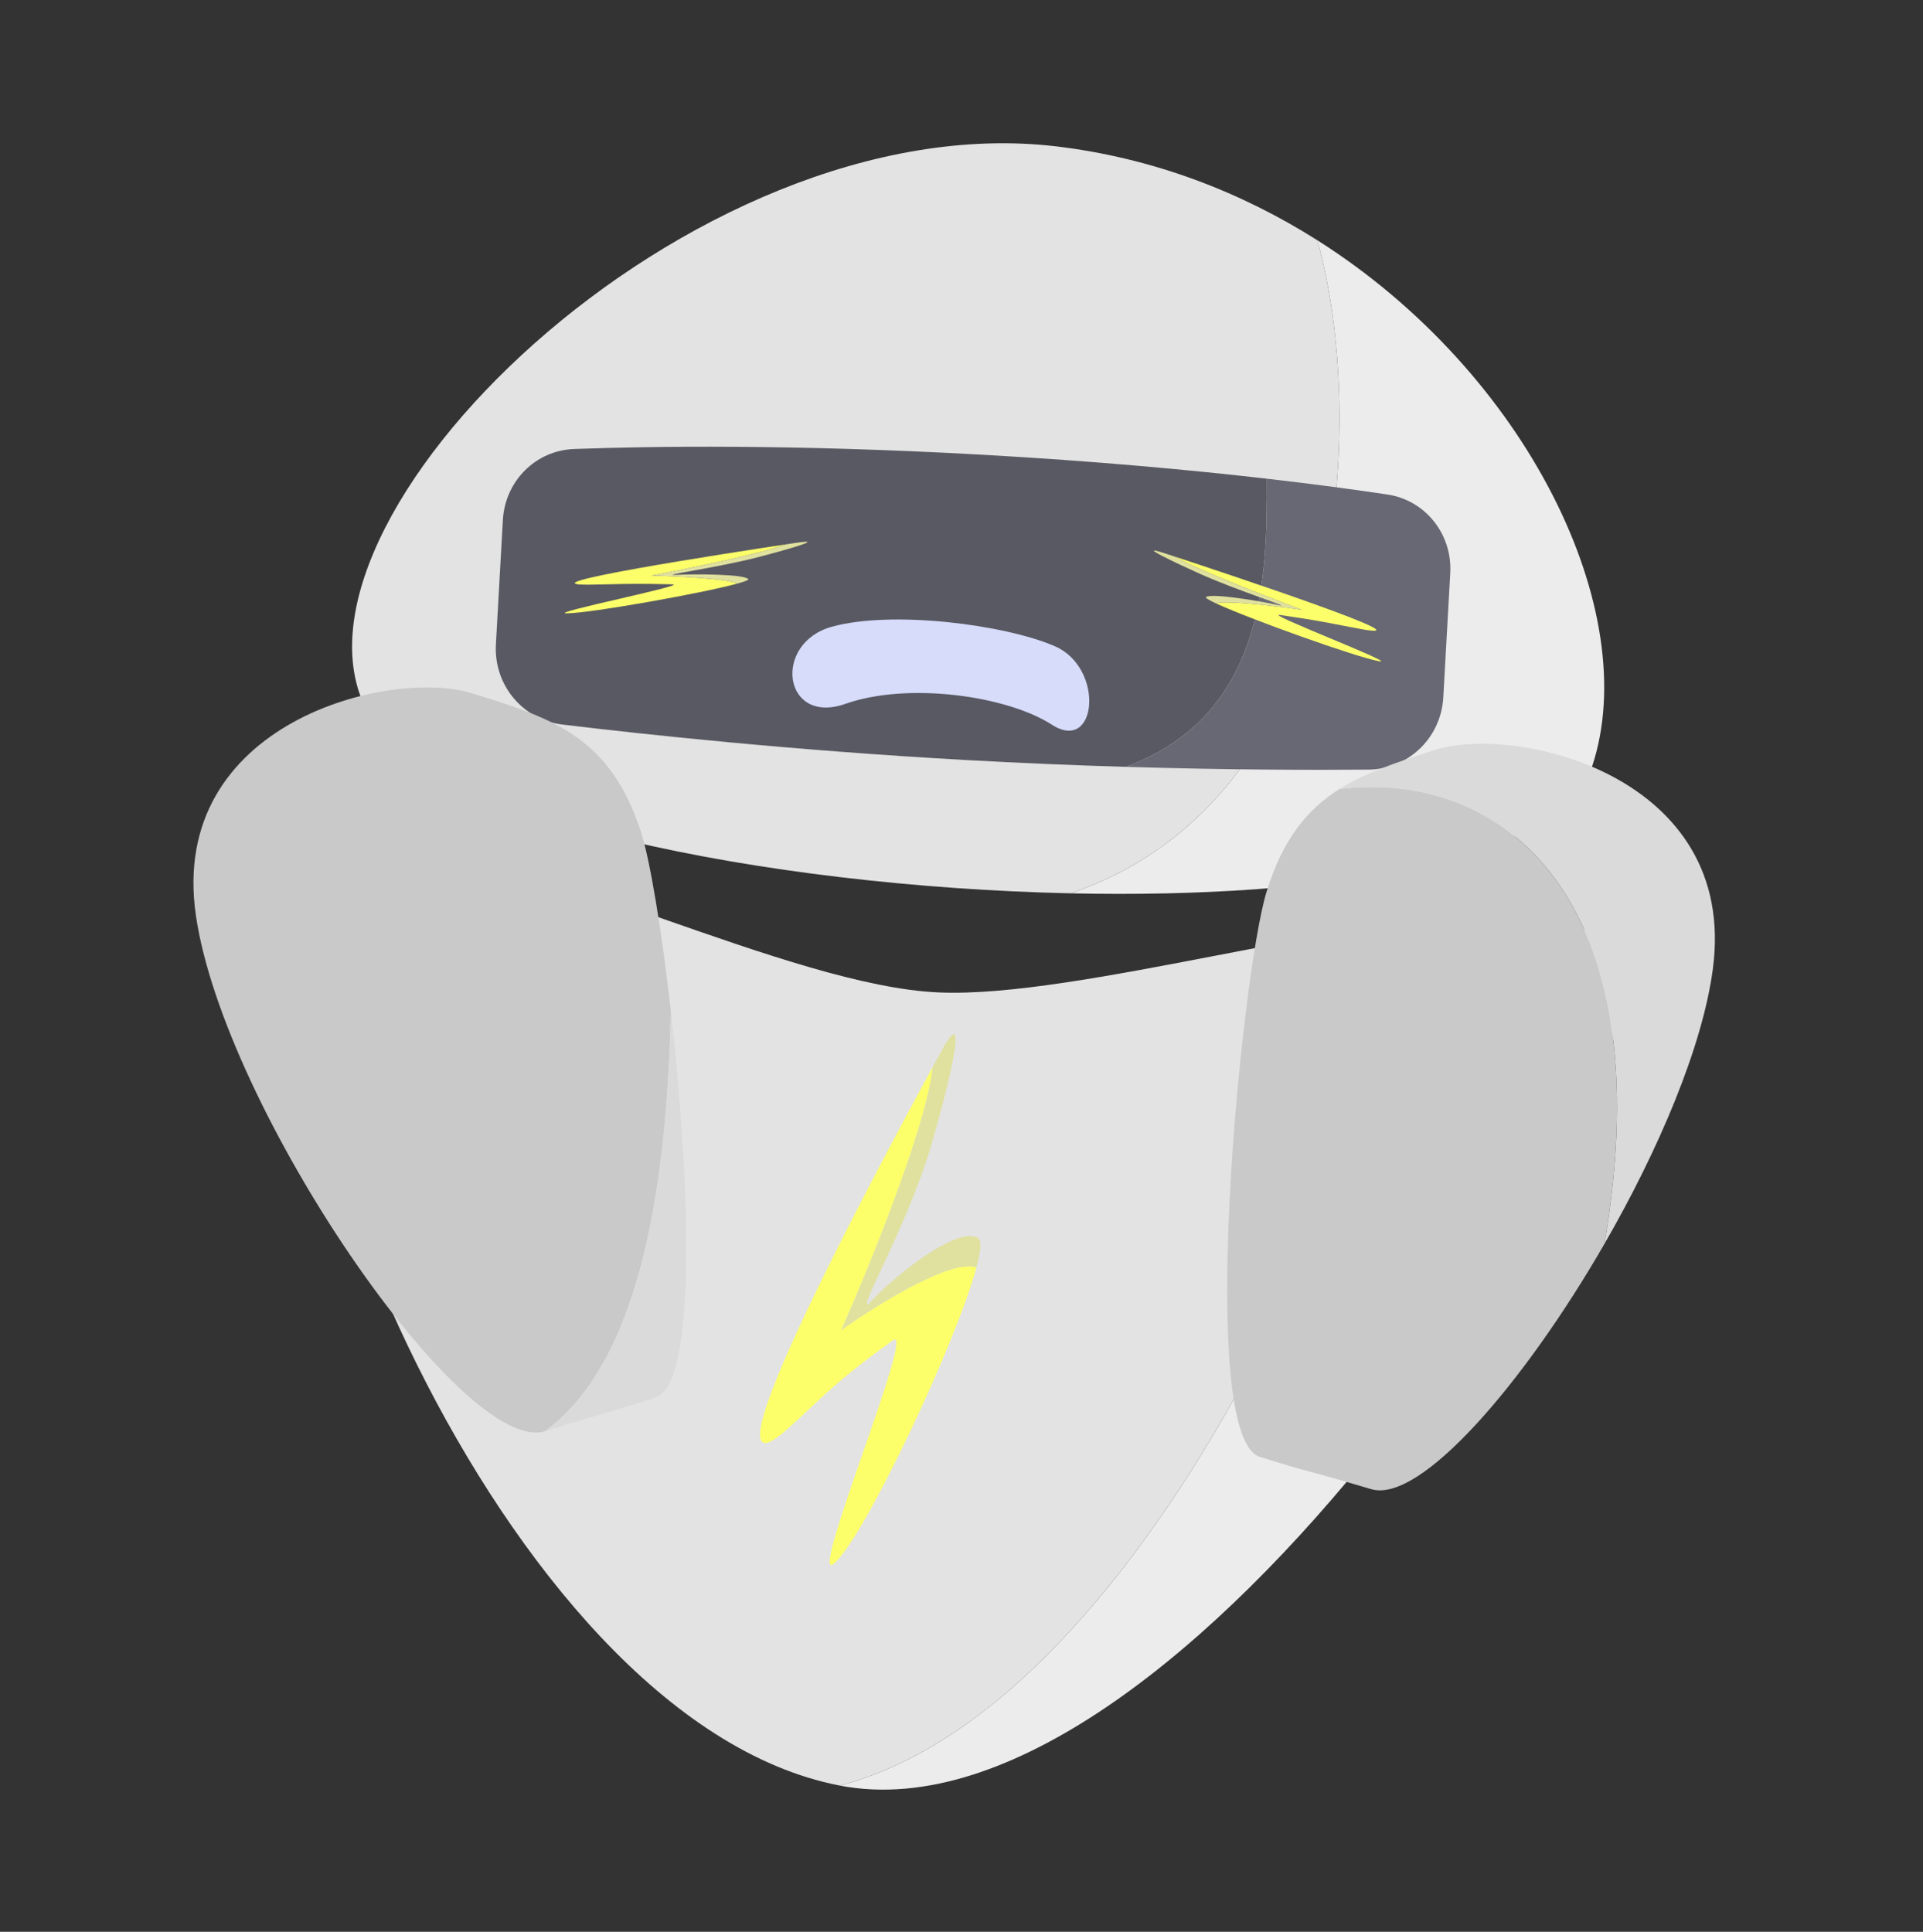 <svg width="1066" height="1071" viewBox="0 0 1066 1071" fill="none" xmlns="http://www.w3.org/2000/svg">
<rect x="0" y="0" width="1066" height="1071" fill="#333333" stroke="none"/>
<g id="Frame 8">
<rect width="1066" height="1071" fill="none"/>
<g id="Group 2">
<g id="Vector 7">
<path fill-rule="evenodd" clip-rule="evenodd" d="M173.955 489.486C128.358 571.556 275.032 953.027 465.489 989.93C640.622 944.448 777.36 609.002 776.239 512.068C744.407 516.259 709.285 523.011 674.552 529.688C616.255 540.896 559.055 551.892 520.349 550.215C479.177 548.431 422.852 528.739 367.328 509.327C280.778 479.067 196.177 449.489 173.955 489.486Z" fill="#E3E3E3">
                                    <animate attributeName="d" values="M173.955 489.486C128.358 571.556 275.032 953.027 465.489 989.93C640.622 944.448 777.36 609.002 776.239 512.068C744.407 516.259 709.285 523.011 674.552 529.688C616.255 540.896 559.055 551.892 520.349 550.215C479.177 548.431 422.852 528.739 367.328 509.327C280.778 479.067 196.177 449.489 173.955 489.486Z;M163.151 559.645C126.268 645.982 311.528 1010.28 504.776 1027.33C674.28 964.016 775.669 616.249 764.55 519.948C733.32 527.403 699.083 537.743 665.225 547.969C608.396 565.133 552.636 581.974 513.963 584.3C472.827 586.775 414.77 573.001 357.54 559.423C268.329 538.257 181.127 517.568 163.151 559.645Z;M173.955 489.486C128.358 571.556 275.032 953.027 465.489 989.93C640.622 944.448 777.36 609.002 776.239 512.068C744.407 516.259 709.285 523.011 674.552 529.688C616.255 540.896 559.055 551.892 520.349 550.215C479.177 548.431 422.852 528.739 367.328 509.327C280.778 479.067 196.177 449.489 173.955 489.486Z;M163.151 559.645C126.268 645.982 311.528 1010.28 504.776 1027.33C674.28 964.016 775.669 616.249 764.55 519.948C733.32 527.403 699.083 537.743 665.225 547.969C608.396 565.133 552.636 581.974 513.963 584.3C472.827 586.775 414.77 573.001 357.54 559.423C268.329 538.257 181.127 517.568 163.151 559.645Z;M173.955 489.486C128.358 571.555 275.032 953.027 465.489 989.93C640.622 944.448 777.36 609.002 776.239 512.068C744.407 516.259 709.285 523.011 674.552 529.688C616.255 540.895 559.055 551.892 520.349 550.215C479.177 548.431 422.852 528.738 367.328 509.326C280.778 479.067 196.177 449.489 173.955 489.486Z;M163.151 559.645C126.268 645.982 311.528 1010.28 504.776 1027.33C674.28 964.016 775.669 616.249 764.55 519.948C733.32 527.403 699.083 537.743 665.225 547.969C608.396 565.133 552.636 581.974 513.963 584.3C472.827 586.775 414.77 573.001 357.54 559.423C268.329 538.257 181.127 517.568 163.151 559.645Z;M173.955 489.486C128.358 571.556 275.032 953.027 465.489 989.93C640.622 944.448 777.36 609.002 776.239 512.068C744.407 516.259 709.285 523.011 674.552 529.688C616.255 540.896 559.055 551.892 520.349 550.215C479.177 548.431 422.852 528.739 367.328 509.327C280.778 479.067 196.177 449.489 173.955 489.486Z;M163.151 559.645C126.268 645.982 311.528 1010.28 504.776 1027.33C674.28 964.016 775.669 616.249 764.55 519.948C733.32 527.403 699.083 537.743 665.225 547.969C608.396 565.133 552.636 581.974 513.963 584.3C472.827 586.775 414.77 573.001 357.54 559.423C268.329 538.257 181.127 517.568 163.151 559.645Z;M173.955 489.486C128.358 571.556 275.032 953.027 465.489 989.93C640.622 944.448 777.36 609.002 776.239 512.068C744.407 516.259 709.285 523.011 674.552 529.688C616.255 540.896 559.055 551.892 520.349 550.215C479.177 548.431 422.852 528.739 367.328 509.327C280.778 479.067 196.177 449.489 173.955 489.486Z" begin="0s" dur="10s" repeatCount="indefinite" fill="freeze" calcMode="linear" keyTimes="0;0.125;0.25;0.375;0.5;0.625;0.75;0.875;1"/></path>
<path d="M465.489 989.93C655.945 1026.83 925.217 601.625 896.641 533.54C884.818 505.372 836.404 504.146 776.239 512.068C777.36 609.002 640.622 944.448 465.489 989.93Z" fill="#ECECEC">
                                    <animate attributeName="d" values="M465.489 989.93C655.945 1026.83 925.217 601.625 896.641 533.54C884.818 505.372 836.404 504.146 776.239 512.068C777.36 609.002 640.622 944.448 465.489 989.93Z;M504.776 1027.33C698.024 1044.38 921.975 593.652 886.525 528.88C871.858 502.082 823.576 505.86 764.55 519.948C775.669 616.249 674.28 964.016 504.776 1027.33Z;M465.489 989.93C655.945 1026.83 925.217 601.625 896.641 533.54C884.818 505.372 836.404 504.146 776.239 512.068C777.36 609.002 640.622 944.448 465.489 989.93Z;M504.776 1027.33C698.024 1044.38 921.975 593.652 886.525 528.88C871.858 502.082 823.576 505.86 764.55 519.948C775.669 616.249 674.28 964.016 504.776 1027.33Z;M465.489 989.93C655.945 1026.83 925.217 601.625 896.641 533.539C884.818 505.372 836.404 504.146 776.239 512.068C777.36 609.002 640.622 944.448 465.489 989.93Z;M504.776 1027.33C698.024 1044.38 921.975 593.652 886.525 528.88C871.858 502.082 823.576 505.86 764.55 519.948C775.669 616.249 674.28 964.016 504.776 1027.33Z;M465.489 989.93C655.945 1026.83 925.217 601.625 896.641 533.54C884.818 505.372 836.404 504.146 776.239 512.068C777.36 609.002 640.622 944.448 465.489 989.93Z;M504.776 1027.33C698.024 1044.38 921.975 593.652 886.525 528.88C871.858 502.082 823.576 505.86 764.55 519.948C775.669 616.249 674.28 964.016 504.776 1027.33Z;M465.489 989.93C655.945 1026.83 925.217 601.625 896.641 533.54C884.818 505.372 836.404 504.146 776.239 512.068C777.36 609.002 640.622 944.448 465.489 989.93Z" begin="0s" dur="10s" repeatCount="indefinite" fill="freeze" calcMode="linear" keyTimes="0;0.125;0.25;0.375;0.5;0.625;0.75;0.875;1"/></path>
</g>
<g id="Vector 1">
<path fill-rule="evenodd" clip-rule="evenodd" d="M585.583 81.159C382.761 56.986 144.31 291.127 204.708 396.477C237.587 453.826 424.127 491.541 593.512 495.268C750.5 441.67 757.435 229.44 730.22 133.179C688.187 106.559 639.345 87.566 585.583 81.159Z" fill="#E3E3E3">
                                    <animate attributeName="d" values="M585.583 81.159C382.761 56.986 144.31 291.127 204.708 396.477C237.587 453.826 424.127 491.541 593.512 495.268C750.5 441.67 757.435 229.44 730.22 133.179C688.187 106.559 639.345 87.566 585.583 81.159Z;M523.472 67.716C319.238 64.605 106.224 322.105 177.172 420.658C215.794 474.308 405.231 492.57 574.096 478.796C724.714 409.282 709.709 197.47 672.705 104.531C628.149 82.392 577.608 68.541 523.472 67.716Z;M585.583 81.159C382.761 56.986 144.31 291.127 204.708 396.477C237.587 453.826 424.127 491.541 593.512 495.268C750.5 441.67 757.435 229.44 730.22 133.179C688.187 106.559 639.345 87.566 585.583 81.159Z;M523.472 67.716C319.238 64.605 106.224 322.105 177.173 420.658C215.795 474.308 405.231 492.57 574.096 478.796C724.714 409.282 709.71 197.47 672.705 104.531C628.149 82.392 577.609 68.541 523.472 67.716Z;M585.583 81.159C382.761 56.986 144.31 291.127 204.708 396.477C237.587 453.826 424.127 491.541 593.512 495.268C750.5 441.669 757.435 229.44 730.22 133.179C688.187 106.559 639.345 87.566 585.583 81.159Z;M523.472 67.716C319.238 64.605 106.224 322.105 177.173 420.658C215.795 474.308 405.231 492.57 574.096 478.796C724.714 409.282 709.71 197.47 672.705 104.531C628.149 82.392 577.609 68.541 523.472 67.716Z;M585.583 81.159C382.761 56.986 144.31 291.127 204.708 396.477C237.587 453.826 424.127 491.541 593.512 495.268C750.5 441.67 757.435 229.44 730.22 133.179C688.187 106.559 639.345 87.566 585.583 81.159Z;M523.472 67.716C319.238 64.605 106.224 322.105 177.172 420.658C215.794 474.308 405.231 492.57 574.096 478.796C724.714 409.282 709.709 197.47 672.705 104.531C628.149 82.392 577.608 68.541 523.472 67.716Z;M585.583 81.159C382.761 56.986 144.31 291.127 204.708 396.477C237.587 453.826 424.127 491.541 593.512 495.268C750.5 441.67 757.435 229.44 730.22 133.179C688.187 106.559 639.345 87.566 585.583 81.159Z" begin="0s" dur="10s" repeatCount="indefinite" fill="freeze" calcMode="linear" keyTimes="0;0.125;0.25;0.375;0.5;0.625;0.75;0.875;1"/></path>
<path d="M882.616 424.776C910.967 339.416 846.761 206.984 730.22 133.179C757.435 229.44 750.5 441.67 593.512 495.268C735.285 498.387 865.04 477.696 882.616 424.776Z" fill="#ECECEC">
                                    <animate attributeName="d" values="M882.616 424.776C910.967 339.416 846.761 206.984 730.22 133.179C757.435 229.44 750.5 441.67 593.512 495.268C735.285 498.387 865.04 477.696 882.616 424.776Z;M854.381 378.844C873.771 291.014 796.24 165.915 672.705 104.531C709.709 197.47 724.714 409.282 574.096 478.796C715.434 467.267 842.36 433.295 854.381 378.844Z;M882.616 424.776C910.967 339.416 846.761 206.984 730.22 133.179C757.435 229.44 750.5 441.67 593.512 495.268C735.285 498.387 865.04 477.696 882.616 424.776Z;M854.382 378.844C873.771 291.014 796.241 165.915 672.705 104.531C709.71 197.47 724.714 409.282 574.096 478.796C715.434 467.267 842.361 433.295 854.382 378.844Z;M882.616 424.776C910.967 339.416 846.761 206.984 730.22 133.179C757.435 229.44 750.5 441.669 593.512 495.268C735.285 498.387 865.04 477.696 882.616 424.776Z;M854.382 378.844C873.771 291.014 796.241 165.915 672.705 104.531C709.71 197.47 724.714 409.282 574.096 478.796C715.434 467.267 842.361 433.295 854.382 378.844Z;M882.616 424.776C910.967 339.416 846.761 206.984 730.22 133.179C757.435 229.44 750.5 441.67 593.512 495.268C735.285 498.387 865.04 477.696 882.616 424.776Z;M854.381 378.844C873.771 291.014 796.24 165.915 672.705 104.531C709.709 197.47 724.714 409.282 574.096 478.796C715.434 467.267 842.36 433.295 854.381 378.844Z;M882.616 424.776C910.967 339.416 846.761 206.984 730.22 133.179C757.435 229.44 750.5 441.67 593.512 495.268C735.285 498.387 865.04 477.696 882.616 424.776Z" begin="0s" dur="10s" repeatCount="indefinite" fill="freeze" calcMode="linear" keyTimes="0;0.125;0.25;0.375;0.5;0.625;0.75;0.875;1"/></path>
</g>
<g id="Rectangle 1">
<path fill-rule="evenodd" clip-rule="evenodd" d="M544.195 252.093C439.445 246.232 361.192 247.353 318.246 248.935C296.769 249.726 279.957 266.871 278.756 288.33L274.898 357.29C273.652 379.56 289.6 399.018 311.744 401.692C357.404 407.207 439.04 415.974 534.726 421.328C566.281 423.093 596.359 424.32 624.152 425.156C700.86 396.724 702.59 321.049 702.199 265.385C660.533 260.596 607.281 255.622 544.195 252.093Z" fill="#595963">
                                    <animate attributeName="d" values="M544.195 252.093C439.445 246.232 361.192 247.353 318.246 248.935C296.769 249.726 279.957 266.871 278.756 288.33L274.898 357.29C273.652 379.56 289.6 399.018 311.744 401.692C357.404 407.207 439.04 415.974 534.726 421.328C566.281 423.093 596.359 424.32 624.152 425.156C700.86 396.724 702.59 321.049 702.199 265.385C660.533 260.596 607.281 255.622 544.195 252.093Z;M499.946 242.009C395.15 246.99 317.431 256.181 274.877 262.187C253.596 265.19 238.644 283.979 239.664 305.447L242.943 374.437C244.002 396.716 261.874 414.424 284.175 414.799C330.161 415.572 412.266 415.868 507.993 411.317C539.562 409.817 569.606 407.932 597.337 405.896C670.701 369.699 664.612 294.249 658.478 238.923C616.54 238.461 563.059 239.009 499.946 242.009Z;M544.195 252.093C439.445 246.232 361.192 247.353 318.246 248.935C296.769 249.726 279.957 266.871 278.756 288.33L274.898 357.29C273.652 379.56 289.6 399.018 311.744 401.692C357.404 407.207 439.04 415.974 534.726 421.328C566.281 423.093 596.359 424.32 624.152 425.156C700.86 396.724 702.59 321.049 702.199 265.385C660.533 260.596 607.281 255.622 544.195 252.093Z;M499.946 242.009C395.15 246.99 317.431 256.181 274.877 262.187C253.596 265.19 238.644 283.979 239.664 305.447L242.943 374.437C244.002 396.716 261.874 414.424 284.175 414.799C330.161 415.572 412.266 415.868 507.993 411.317C539.562 409.817 569.606 407.932 597.337 405.896C670.701 369.699 664.612 294.249 658.478 238.923C616.54 238.461 563.059 239.009 499.946 242.009Z;M544.195 252.092C439.445 246.232 361.192 247.353 318.246 248.935C296.769 249.726 279.957 266.871 278.756 288.33L274.898 357.29C273.652 379.56 289.6 399.017 311.744 401.692C357.404 407.207 439.04 415.974 534.726 421.328C566.281 423.093 596.359 424.319 624.152 425.156C700.86 396.723 702.59 321.048 702.199 265.385C660.533 260.596 607.281 255.622 544.195 252.092Z;M499.946 242.009C395.15 246.99 317.431 256.181 274.877 262.187C253.596 265.19 238.644 283.979 239.664 305.447L242.943 374.437C244.002 396.716 261.874 414.424 284.175 414.799C330.161 415.572 412.266 415.868 507.993 411.317C539.562 409.817 569.606 407.932 597.337 405.896C670.701 369.699 664.612 294.249 658.478 238.923C616.54 238.461 563.059 239.009 499.946 242.009Z;M544.195 252.093C439.445 246.232 361.192 247.353 318.246 248.935C296.769 249.726 279.957 266.871 278.756 288.33L274.898 357.29C273.652 379.56 289.6 399.018 311.744 401.692C357.404 407.207 439.04 415.974 534.726 421.328C566.281 423.093 596.359 424.32 624.152 425.156C700.86 396.724 702.59 321.049 702.199 265.385C660.533 260.596 607.281 255.622 544.195 252.093Z;M499.946 242.009C395.15 246.99 317.431 256.181 274.877 262.187C253.596 265.19 238.644 283.979 239.664 305.447L242.943 374.437C244.002 396.716 261.874 414.424 284.175 414.799C330.161 415.572 412.266 415.868 507.993 411.317C539.562 409.817 569.606 407.932 597.337 405.896C670.701 369.699 664.612 294.249 658.478 238.923C616.54 238.461 563.059 239.009 499.946 242.009Z;M544.195 252.093C439.445 246.232 361.192 247.353 318.246 248.935C296.769 249.726 279.957 266.871 278.756 288.33L274.898 357.29C273.652 379.56 289.6 399.018 311.744 401.692C357.404 407.207 439.04 415.974 534.726 421.328C566.281 423.093 596.359 424.32 624.152 425.156C700.86 396.724 702.59 321.049 702.199 265.385C660.533 260.596 607.281 255.622 544.195 252.093Z" begin="0s" dur="10s" repeatCount="indefinite" fill="freeze" calcMode="linear" keyTimes="0;0.125;0.25;0.375;0.5;0.625;0.75;0.875;1"/></path>
<path d="M758.492 426.688C780.796 426.501 798.83 408.943 800.076 386.674L803.935 317.713C805.135 296.255 790.294 277.333 769.038 274.152C752.139 271.623 729.691 268.544 702.199 265.385C702.59 321.049 700.86 396.724 624.152 425.156C680.628 426.856 727.668 426.948 758.492 426.688Z" fill="#676873">
                                    <animate attributeName="d" values="M758.492 426.688C780.796 426.501 798.83 408.943 800.076 386.674L803.935 317.713C805.135 296.255 790.294 277.333 769.038 274.152C752.139 271.623 729.691 268.544 702.199 265.385C702.59 321.049 700.86 396.724 624.152 425.156C680.628 426.856 727.668 426.948 758.492 426.688Z;M731.118 393.556C753.283 391.067 769.409 371.742 768.35 349.463L765.071 280.473C764.05 259.005 747.335 241.716 725.865 240.746C708.795 239.974 686.149 239.229 658.478 238.923C664.612 294.249 670.701 369.699 597.337 405.896C653.686 401.759 700.485 396.995 731.118 393.556Z;M758.492 426.688C780.796 426.501 798.83 408.943 800.076 386.674L803.935 317.713C805.135 296.255 790.294 277.333 769.038 274.152C752.139 271.623 729.691 268.544 702.199 265.385C702.59 321.049 700.86 396.724 624.152 425.156C680.628 426.856 727.668 426.948 758.492 426.688Z;M731.118 393.556C753.283 391.067 769.409 371.742 768.35 349.463L765.071 280.473C764.05 259.005 747.335 241.716 725.865 240.746C708.795 239.974 686.149 239.229 658.478 238.923C664.612 294.249 670.701 369.699 597.337 405.896C653.686 401.759 700.485 396.995 731.118 393.556Z;M758.492 426.688C780.796 426.501 798.83 408.943 800.076 386.674L803.935 317.713C805.135 296.255 790.294 277.333 769.038 274.152C752.139 271.623 729.691 268.544 702.199 265.385C702.59 321.048 700.86 396.723 624.152 425.156C680.628 426.856 727.668 426.948 758.492 426.688Z;M731.118 393.556C753.283 391.067 769.409 371.742 768.35 349.463L765.071 280.473C764.05 259.005 747.335 241.716 725.865 240.746C708.795 239.974 686.149 239.229 658.478 238.923C664.612 294.249 670.701 369.699 597.337 405.896C653.686 401.759 700.485 396.995 731.118 393.556Z;M758.492 426.688C780.796 426.501 798.83 408.943 800.076 386.674L803.935 317.713C805.135 296.255 790.294 277.333 769.038 274.152C752.139 271.623 729.691 268.544 702.199 265.385C702.59 321.049 700.86 396.724 624.152 425.156C680.628 426.856 727.668 426.948 758.492 426.688Z;M731.118 393.556C753.283 391.067 769.409 371.742 768.35 349.463L765.071 280.473C764.05 259.005 747.335 241.716 725.865 240.746C708.795 239.974 686.149 239.229 658.478 238.923C664.612 294.249 670.701 369.699 597.337 405.896C653.686 401.759 700.485 396.995 731.118 393.556Z;M758.492 426.688C780.796 426.501 798.83 408.943 800.076 386.674L803.935 317.713C805.135 296.255 790.294 277.333 769.038 274.152C752.139 271.623 729.691 268.544 702.199 265.385C702.59 321.049 700.86 396.724 624.152 425.156C680.628 426.856 727.668 426.948 758.492 426.688Z" begin="0s" dur="10s" repeatCount="indefinite" fill="freeze" calcMode="linear" keyTimes="0;0.125;0.25;0.375;0.5;0.625;0.75;0.875;1"/></path>
</g>
<g id="Vector 2">
<path fill-rule="evenodd" clip-rule="evenodd" d="M337.877 323.928C346.575 323.715 354.934 323.511 372.662 323.955C377.489 324.075 360.359 328.046 343.248 332.012C325.801 336.055 308.373 340.095 314.253 340.046C327.38 339.937 388.887 328.974 408.694 323.572C403.837 320.836 374.913 319.451 361.057 319.1C380.641 315.392 422.973 306.741 435.632 301.809C403.897 306.607 286.693 324.611 326.977 324.142C331.045 324.094 334.487 324.01 337.877 323.928Z" fill="#FCFF6A">
                                    <animate attributeName="d" values="M337.877 323.928C346.575 323.715 354.934 323.511 372.662 323.955C377.489 324.075 360.359 328.046 343.248 332.012C325.801 336.055 308.373 340.095 314.253 340.046C327.38 339.937 388.887 328.974 408.694 323.572C403.837 320.836 374.913 319.451 361.057 319.1C380.641 315.392 422.973 306.741 435.632 301.809C403.897 306.607 286.693 324.611 326.977 324.142C331.045 324.094 334.487 324.01 337.877 323.928Z;M302.143 334.753C310.773 333.644 319.066 332.578 336.744 331.19C341.558 330.812 324.93 336.529 308.319 342.24C291.383 348.062 274.465 353.879 280.308 353.223C293.355 351.76 353.402 334.508 372.545 327.09C367.432 324.87 338.519 326.478 324.701 327.559C343.798 321.849 385.011 308.876 397.093 302.664C366.023 310.711 251.303 340.715 291.323 336.091C295.365 335.624 298.78 335.185 302.143 334.753Z;M337.877 323.928C346.575 323.715 354.934 323.511 372.662 323.955C377.489 324.075 360.359 328.046 343.248 332.012C325.801 336.055 308.373 340.095 314.253 340.046C327.38 339.937 388.887 328.974 408.694 323.572C403.837 320.836 374.913 319.451 361.057 319.1C380.641 315.392 422.973 306.741 435.632 301.809C403.897 306.607 286.693 324.611 326.977 324.142C331.045 324.094 334.487 324.01 337.877 323.928Z;M302.143 334.753C310.773 333.644 319.066 332.578 336.744 331.19C341.558 330.812 324.93 336.529 308.319 342.24C291.383 348.062 274.465 353.879 280.308 353.223C293.355 351.76 353.402 334.508 372.545 327.09C367.432 324.87 338.519 326.478 324.701 327.559C343.798 321.849 385.011 308.876 397.093 302.664C366.023 310.711 251.303 340.715 291.323 336.091C295.365 335.624 298.78 335.185 302.143 334.753Z;M337.878 323.928C346.576 323.715 354.934 323.511 372.662 323.955C377.489 324.075 360.36 328.046 343.248 332.012C325.802 336.055 308.374 340.095 314.253 340.046C327.381 339.937 388.888 328.974 408.695 323.572C403.838 320.836 374.913 319.451 361.058 319.1C380.642 315.392 422.974 306.741 435.633 301.809C403.897 306.607 286.693 324.611 326.977 324.142C331.046 324.094 334.487 324.01 337.878 323.928Z;M302.143 334.753C310.773 333.644 319.066 332.578 336.744 331.19C341.558 330.812 324.93 336.529 308.319 342.24C291.383 348.062 274.465 353.879 280.308 353.223C293.355 351.76 353.402 334.508 372.545 327.09C367.432 324.87 338.519 326.478 324.701 327.559C343.798 321.849 385.011 308.876 397.093 302.664C366.023 310.711 251.303 340.715 291.323 336.091C295.365 335.624 298.78 335.185 302.143 334.753Z;M337.877 323.928C346.575 323.715 354.934 323.511 372.662 323.955C377.489 324.075 360.359 328.046 343.248 332.012C325.801 336.055 308.373 340.095 314.253 340.046C327.38 339.937 388.887 328.974 408.694 323.572C403.837 320.836 374.913 319.451 361.057 319.1C380.641 315.392 422.973 306.741 435.632 301.809C403.897 306.607 286.693 324.611 326.977 324.142C331.045 324.094 334.487 324.01 337.877 323.928Z;M302.143 334.753C310.773 333.644 319.066 332.578 336.744 331.19C341.558 330.812 324.93 336.529 308.319 342.24C291.383 348.062 274.465 353.879 280.308 353.223C293.355 351.76 353.402 334.508 372.545 327.09C367.432 324.87 338.519 326.478 324.701 327.559C343.798 321.849 385.011 308.876 397.093 302.664C366.023 310.711 251.303 340.715 291.323 336.091C295.365 335.624 298.78 335.185 302.143 334.753Z;M337.877 323.928C346.575 323.715 354.934 323.511 372.662 323.955C377.489 324.075 360.359 328.046 343.248 332.012C325.801 336.055 308.373 340.095 314.253 340.046C327.38 339.937 388.887 328.974 408.694 323.572C403.837 320.836 374.913 319.451 361.057 319.1C380.641 315.392 422.973 306.741 435.632 301.809C403.897 306.607 286.693 324.611 326.977 324.142C331.045 324.094 334.487 324.01 337.877 323.928Z" begin="0s" dur="10s" repeatCount="indefinite" fill="freeze" calcMode="linear" keyTimes="0;0.125;0.25;0.375;0.5;0.625;0.75;0.875;1"/>
                                    <animate attributeName="fill-opacity" values="1;0.5;0.25;0.5;1;0.5;0.25;0.5;1" begin="0s" dur="10s" repeatCount="indefinite" fill="freeze" calcMode="linear" keyTimes="0;0.125;0.25;0.375;0.5;0.625;0.75;0.875;1"/></path>
<path d="M414.789 321.019C411.957 318.289 385.858 318.168 374.968 318.693C364.079 319.219 396.946 314.921 420.167 308.92C433.304 305.526 459.59 298.205 441.394 300.941L441.117 300.983C439.806 301.18 437.946 301.459 435.632 301.809C422.973 306.741 380.641 315.392 361.057 319.1C374.913 319.451 403.837 320.836 408.694 323.572C412.96 322.408 415.291 321.503 414.789 321.019Z" fill="#E0E19E">
                                    <animate attributeName="d" values="M414.789 321.019C411.957 318.289 385.858 318.168 374.968 318.693C364.079 319.219 396.946 314.921 420.167 308.92C433.304 305.526 459.59 298.205 441.394 300.941L441.117 300.983C439.806 301.18 437.946 301.459 435.632 301.809C422.973 306.741 380.641 315.392 361.057 319.1C374.913 319.451 403.837 320.836 408.694 323.572C412.96 322.408 415.291 321.503 414.789 321.019Z;M378.344 323.922C375.246 321.499 349.273 324.072 338.496 325.719C327.719 327.365 359.967 319.698 382.445 311.333C395.161 306.601 420.551 296.606 402.735 301.206L402.463 301.276C401.18 301.607 399.359 302.077 397.093 302.664C385.011 308.876 343.798 321.849 324.701 327.559C338.519 326.478 367.432 324.87 372.545 327.09C376.668 325.493 378.893 324.352 378.344 323.922Z;M414.789 321.019C411.957 318.289 385.858 318.168 374.968 318.693C364.079 319.219 396.946 314.921 420.167 308.92C433.304 305.526 459.59 298.205 441.394 300.941L441.117 300.983C439.806 301.18 437.946 301.459 435.632 301.809C422.973 306.741 380.641 315.392 361.057 319.1C374.913 319.451 403.837 320.836 408.694 323.572C412.96 322.408 415.291 321.503 414.789 321.019Z;M378.344 323.922C375.246 321.499 349.273 324.072 338.496 325.719C327.719 327.365 359.967 319.698 382.445 311.333C395.161 306.601 420.551 296.606 402.735 301.206L402.463 301.276C401.18 301.607 399.359 302.077 397.093 302.664C385.011 308.876 343.798 321.849 324.701 327.559C338.519 326.478 367.432 324.87 372.545 327.09C376.668 325.493 378.893 324.352 378.344 323.922Z;M414.79 321.019C411.958 318.289 385.858 318.168 374.969 318.693C364.08 319.219 396.946 314.921 420.168 308.92C433.304 305.526 459.59 298.205 441.395 300.941L441.117 300.983C439.806 301.18 437.946 301.459 435.633 301.809C422.974 306.741 380.642 315.392 361.058 319.1C374.913 319.451 403.838 320.836 408.695 323.572C412.96 322.408 415.292 321.503 414.79 321.019Z;M378.344 323.922C375.246 321.499 349.273 324.072 338.496 325.719C327.719 327.365 359.967 319.698 382.445 311.333C395.161 306.601 420.551 296.606 402.735 301.206L402.463 301.276C401.18 301.607 399.359 302.077 397.093 302.664C385.011 308.876 343.798 321.849 324.701 327.559C338.519 326.478 367.432 324.87 372.545 327.09C376.668 325.493 378.893 324.352 378.344 323.922Z;M414.789 321.019C411.957 318.289 385.858 318.168 374.968 318.693C364.079 319.219 396.946 314.921 420.167 308.92C433.304 305.526 459.59 298.205 441.394 300.941L441.117 300.983C439.806 301.18 437.946 301.459 435.632 301.809C422.973 306.741 380.641 315.392 361.057 319.1C374.913 319.451 403.837 320.836 408.694 323.572C412.96 322.408 415.291 321.503 414.789 321.019Z;M378.344 323.922C375.246 321.499 349.273 324.072 338.496 325.719C327.719 327.365 359.967 319.698 382.445 311.333C395.161 306.601 420.551 296.606 402.735 301.206L402.463 301.276C401.18 301.607 399.359 302.077 397.093 302.664C385.011 308.876 343.798 321.849 324.701 327.559C338.519 326.478 367.432 324.87 372.545 327.09C376.668 325.493 378.893 324.352 378.344 323.922Z;M414.789 321.019C411.957 318.289 385.858 318.168 374.968 318.693C364.079 319.219 396.946 314.921 420.167 308.92C433.304 305.526 459.59 298.205 441.394 300.941L441.117 300.983C439.806 301.18 437.946 301.459 435.632 301.809C422.973 306.741 380.641 315.392 361.057 319.1C374.913 319.451 403.837 320.836 408.694 323.572C412.96 322.408 415.291 321.503 414.789 321.019Z" begin="0s" dur="10s" repeatCount="indefinite" fill="freeze" calcMode="linear" keyTimes="0;0.125;0.25;0.375;0.5;0.625;0.75;0.875;1"/>
                                    <animate attributeName="fill-opacity" values="1;0.5;0.25;0.5;1;0.5;0.25;0.5;1" begin="0s" dur="10s" repeatCount="indefinite" fill="freeze" calcMode="linear" keyTimes="0;0.125;0.25;0.375;0.5;0.625;0.75;0.875;1"/></path>
</g>
<g id="Vector 9">
<path fill-rule="evenodd" clip-rule="evenodd" d="M743.892 346.749C735.352 345.083 727.146 343.483 709.594 340.952C704.815 340.263 721.038 347.045 737.244 353.82C753.767 360.727 770.273 367.627 764.485 366.594C751.561 364.289 692.757 343.185 674.134 334.543C679.38 332.659 708.129 336.135 721.847 338.109C703.16 331.174 662.874 315.56 651.219 308.578C681.703 318.621 794.239 355.991 754.603 348.784C750.6 348.057 747.22 347.398 743.892 346.749Z" fill="#FCFF6A">
                                    <animate attributeName="d" values="M743.892 346.749C735.352 345.083 727.146 343.483 709.594 340.952C704.815 340.263 721.038 347.045 737.244 353.82C753.767 360.727 770.273 367.627 764.485 366.594C751.561 364.289 692.757 343.185 674.134 334.543C679.38 332.659 708.129 336.135 721.847 338.109C703.16 331.174 662.874 315.56 651.219 308.578C681.703 318.621 794.239 355.991 754.603 348.784C750.6 348.057 747.22 347.398 743.892 346.749Z;M708.344 315.55C699.678 314.775 691.35 314.03 673.631 313.324C668.806 313.132 685.642 318.203 702.461 323.269C719.609 328.434 736.739 333.594 730.875 333.164C717.782 332.205 657.114 317.282 637.699 310.609C642.723 308.193 671.676 308.684 685.525 309.232C666.223 304.263 624.54 292.889 612.227 287.147C643.585 293.99 759.377 319.547 719.208 316.47C715.151 316.159 711.722 315.852 708.344 315.55Z;M743.892 346.749C735.352 345.083 727.146 343.483 709.594 340.952C704.815 340.263 721.038 347.045 737.244 353.82C753.767 360.727 770.273 367.627 764.485 366.594C751.561 364.289 692.757 343.185 674.134 334.543C679.38 332.659 708.129 336.135 721.847 338.109C703.16 331.174 662.874 315.56 651.219 308.578C681.703 318.621 794.239 355.991 754.603 348.784C750.6 348.057 747.22 347.398 743.892 346.749Z;M708.345 315.55C699.679 314.775 691.351 314.03 673.632 313.324C668.807 313.132 685.643 318.203 702.462 323.269C719.61 328.434 736.74 333.594 730.876 333.164C717.783 332.205 657.115 317.282 637.699 310.609C642.723 308.193 671.677 308.684 685.526 309.232C666.223 304.263 624.54 292.889 612.227 287.147C643.585 293.99 759.377 319.547 719.208 316.47C715.152 316.159 711.722 315.852 708.345 315.55Z;M743.891 346.749C735.352 345.083 727.145 343.483 709.593 340.952C704.814 340.263 721.037 347.045 737.243 353.82C753.767 360.727 770.273 367.627 764.484 366.594C751.56 364.289 692.756 343.185 674.133 334.543C679.38 332.659 708.128 336.135 721.846 338.109C703.16 331.174 662.873 315.56 651.219 308.578C681.703 318.621 794.239 355.991 754.602 348.784C750.599 348.057 747.22 347.398 743.891 346.749Z;M708.345 315.55C699.679 314.775 691.351 314.03 673.632 313.324C668.807 313.132 685.643 318.203 702.462 323.269C719.61 328.434 736.74 333.594 730.876 333.164C717.783 332.205 657.115 317.282 637.699 310.609C642.723 308.193 671.677 308.684 685.526 309.232C666.223 304.263 624.54 292.889 612.227 287.147C643.585 293.99 759.377 319.547 719.208 316.47C715.152 316.159 711.722 315.852 708.345 315.55Z;M743.892 346.749C735.352 345.083 727.146 343.483 709.594 340.952C704.815 340.263 721.038 347.045 737.244 353.82C753.767 360.727 770.273 367.627 764.485 366.594C751.561 364.289 692.757 343.185 674.134 334.543C679.38 332.659 708.129 336.135 721.847 338.109C703.16 331.174 662.874 315.56 651.219 308.578C681.703 318.621 794.239 355.991 754.603 348.784C750.6 348.057 747.22 347.398 743.892 346.749Z;M708.344 315.55C699.678 314.775 691.35 314.03 673.631 313.324C668.806 313.132 685.642 318.203 702.461 323.269C719.609 328.434 736.739 333.594 730.875 333.164C717.782 332.205 657.114 317.282 637.699 310.609C642.723 308.193 671.676 308.684 685.525 309.232C666.223 304.263 624.54 292.889 612.227 287.147C643.585 293.99 759.377 319.547 719.208 316.47C715.151 316.159 711.722 315.852 708.344 315.55Z;M743.892 346.749C735.352 345.083 727.146 343.483 709.594 340.952C704.815 340.263 721.038 347.045 737.244 353.82C753.767 360.727 770.273 367.627 764.485 366.594C751.561 364.289 692.757 343.185 674.134 334.543C679.38 332.659 708.129 336.135 721.847 338.109C703.16 331.174 662.874 315.56 651.219 308.578C681.703 318.621 794.239 355.991 754.603 348.784C750.6 348.057 747.22 347.398 743.892 346.749Z" begin="0s" dur="10s" repeatCount="indefinite" fill="freeze" calcMode="linear" keyTimes="0;0.125;0.25;0.375;0.5;0.625;0.75;0.875;1"/>
                                    <animate attributeName="fill-opacity" values="1;0.5;0.25;0.5;1;0.5;0.25;0.5;1" begin="0s" dur="10s" repeatCount="indefinite" fill="freeze" calcMode="linear" keyTimes="0;0.125;0.25;0.375;0.5;0.625;0.75;0.875;1"/></path>
<path d="M668.552 331.006C671.801 328.788 697.553 333.038 708.2 335.379C718.848 337.72 687.165 327.981 665.275 318.177C652.892 312.632 628.203 301.014 645.683 306.757L645.95 306.845C647.21 307.259 648.996 307.846 651.219 308.578C662.874 315.56 703.16 331.174 721.847 338.109C708.129 336.135 679.38 332.659 674.134 334.543C670.123 332.682 667.976 331.399 668.552 331.006Z" fill="#E0E19E">
                                    <animate attributeName="d" values="M668.552 331.006C671.801 328.788 697.553 333.038 708.2 335.379C718.848 337.72 687.165 327.981 665.275 318.177C652.892 312.632 628.203 301.014 645.683 306.757L645.95 306.845C647.21 307.259 648.996 307.846 651.219 308.578C662.874 315.56 703.16 331.174 721.847 338.109C708.129 336.135 679.38 332.659 674.134 334.543C670.123 332.682 667.976 331.399 668.552 331.006Z;M631.782 307.667C634.785 305.126 660.837 306.695 671.67 307.925C682.502 309.154 649.983 302.737 627.199 295.245C614.309 291.007 588.553 281.999 606.533 285.908L606.808 285.967C608.103 286.249 609.941 286.648 612.227 287.147C624.54 292.889 666.223 304.263 685.525 309.232C671.676 308.684 642.723 308.193 637.699 310.609C633.518 309.172 631.25 308.117 631.782 307.667Z;M668.552 331.006C671.801 328.788 697.553 333.038 708.2 335.379C718.848 337.72 687.165 327.981 665.275 318.177C652.892 312.632 628.203 301.014 645.683 306.757L645.95 306.845C647.21 307.259 648.996 307.846 651.219 308.578C662.874 315.56 703.16 331.174 721.847 338.109C708.129 336.135 679.38 332.659 674.134 334.543C670.123 332.682 667.976 331.399 668.552 331.006Z;M631.782 307.667C634.785 305.126 660.838 306.695 671.67 307.925C682.503 309.154 649.983 302.737 627.199 295.245C614.31 291.007 588.553 281.999 606.533 285.908L606.808 285.967C608.103 286.249 609.941 286.648 612.227 287.147C624.54 292.889 666.223 304.263 685.526 309.232C671.677 308.684 642.723 308.193 637.699 310.609C633.518 309.172 631.25 308.117 631.782 307.667Z;M668.551 331.006C671.801 328.788 697.552 333.038 708.2 335.379C718.847 337.72 687.164 327.981 665.275 318.177C652.892 312.632 628.202 301.014 645.683 306.757L645.95 306.845C647.209 307.259 648.996 307.846 651.219 308.578C662.873 315.56 703.16 331.174 721.846 338.109C708.128 336.135 679.38 332.659 674.133 334.543C670.123 332.682 667.976 331.399 668.551 331.006Z;M631.782 307.667C634.785 305.126 660.838 306.695 671.67 307.925C682.503 309.154 649.983 302.737 627.199 295.245C614.31 291.007 588.553 281.999 606.533 285.908L606.808 285.967C608.103 286.249 609.941 286.648 612.227 287.147C624.54 292.889 666.223 304.263 685.526 309.232C671.677 308.684 642.723 308.193 637.699 310.609C633.518 309.172 631.25 308.117 631.782 307.667Z;M668.552 331.006C671.801 328.788 697.553 333.038 708.2 335.379C718.848 337.72 687.165 327.981 665.275 318.177C652.892 312.632 628.203 301.014 645.683 306.757L645.95 306.845C647.21 307.259 648.996 307.846 651.219 308.578C662.874 315.56 703.16 331.174 721.847 338.109C708.129 336.135 679.38 332.659 674.134 334.543C670.123 332.682 667.976 331.399 668.552 331.006Z;M631.782 307.667C634.785 305.126 660.837 306.695 671.67 307.925C682.502 309.154 649.983 302.737 627.199 295.245C614.309 291.007 588.553 281.999 606.533 285.908L606.808 285.967C608.103 286.249 609.941 286.648 612.227 287.147C624.54 292.889 666.223 304.263 685.525 309.232C671.676 308.684 642.723 308.193 637.699 310.609C633.518 309.172 631.25 308.117 631.782 307.667Z;M668.552 331.006C671.801 328.788 697.553 333.038 708.2 335.379C718.848 337.72 687.165 327.981 665.275 318.177C652.892 312.632 628.203 301.014 645.683 306.757L645.95 306.845C647.21 307.259 648.996 307.846 651.219 308.578C662.874 315.56 703.16 331.174 721.847 338.109C708.129 336.135 679.38 332.659 674.134 334.543C670.123 332.682 667.976 331.399 668.552 331.006Z" begin="0s" dur="10s" repeatCount="indefinite" fill="freeze" calcMode="linear" keyTimes="0;0.125;0.25;0.375;0.5;0.625;0.75;0.875;1"/>
                                    <animate attributeName="fill-opacity" values="1;0.5;0.25;0.5;1;0.5;0.25;0.5;1" begin="0s" dur="10s" repeatCount="indefinite" fill="freeze" calcMode="linear" keyTimes="0;0.125;0.25;0.375;0.5;0.625;0.75;0.875;1"/></path>
</g>
<g id="Vector 8">
<path fill-rule="evenodd" clip-rule="evenodd" d="M449.17 780.617C460.021 770.41 470.447 760.601 494.964 743.096C501.639 738.33 490.009 771.811 478.392 805.258C466.547 839.359 454.714 873.425 462.307 866.881C479.262 852.27 530.051 744.452 541.274 702.681C527.39 697.629 485.575 723.697 466.403 737.363C481.976 702.213 513.902 623.844 517.018 591.575C488.46 643.972 383.77 838.554 435.43 793.214C440.647 788.635 444.941 784.596 449.17 780.617Z" fill="#FCFF6A">
                                    <animate attributeName="d" values="M449.17 780.617C460.021 770.41 470.447 760.601 494.964 743.096C501.639 738.33 490.009 771.811 478.392 805.258C466.547 839.359 454.714 873.425 462.307 866.881C479.262 852.27 530.051 744.452 541.274 702.681C527.39 697.629 485.575 723.697 466.403 737.363C481.976 702.213 513.902 623.844 517.018 591.575C488.46 643.972 383.77 838.554 435.43 793.214C440.647 788.635 444.941 784.596 449.17 780.617Z;M466.943 820.818C476.682 809.546 486.041 798.713 508.619 778.772C514.768 773.342 506.655 807.845 498.551 842.312C490.289 877.453 482.035 912.558 488.913 905.266C504.269 888.983 543.66 776.499 550.512 733.793C536.18 730.201 497.279 760.445 479.62 776.016C491.482 739.447 515.149 658.202 514.919 625.784C491.921 680.847 407.871 885.195 454.576 834.766C459.293 829.673 463.147 825.212 466.943 820.818Z;M449.17 780.617C460.021 770.41 470.447 760.601 494.964 743.096C501.639 738.33 490.009 771.811 478.392 805.258C466.547 839.359 454.714 873.425 462.307 866.881C479.262 852.27 530.051 744.452 541.274 702.681C527.39 697.629 485.575 723.697 466.403 737.363C481.976 702.213 513.902 623.844 517.018 591.575C488.46 643.972 383.77 838.554 435.43 793.214C440.647 788.635 444.941 784.596 449.17 780.617Z;M466.942 820.818C476.681 809.546 486.04 798.713 508.619 778.772C514.767 773.342 506.655 807.845 498.551 842.312C490.288 877.453 482.035 912.558 488.912 905.266C504.269 888.983 543.659 776.499 550.511 733.793C536.18 730.201 497.278 760.445 479.619 776.016C491.482 739.447 515.149 658.202 514.919 625.784C491.921 680.847 407.871 885.195 454.576 834.766C459.293 829.673 463.146 825.212 466.942 820.818Z;M449.17 780.617C460.02 770.41 470.447 760.601 494.963 743.096C501.639 738.33 490.009 771.811 478.391 805.258C466.546 839.359 454.713 873.425 462.307 866.881C479.262 852.27 530.051 744.452 541.274 702.681C527.389 697.629 485.574 723.697 466.403 737.363C481.976 702.213 513.901 623.844 517.018 591.575C488.46 643.972 383.769 838.554 435.43 793.214C440.647 788.635 444.94 784.596 449.17 780.617Z;M466.942 820.818C476.681 809.546 486.04 798.713 508.619 778.772C514.767 773.342 506.655 807.845 498.551 842.312C490.288 877.453 482.035 912.558 488.912 905.266C504.269 888.983 543.659 776.499 550.511 733.793C536.18 730.201 497.278 760.445 479.619 776.016C491.482 739.447 515.149 658.202 514.919 625.784C491.921 680.847 407.871 885.195 454.576 834.766C459.293 829.673 463.146 825.212 466.942 820.818Z;M449.17 780.617C460.021 770.41 470.447 760.601 494.964 743.096C501.639 738.33 490.009 771.811 478.392 805.258C466.547 839.359 454.714 873.425 462.307 866.881C479.262 852.27 530.051 744.452 541.274 702.681C527.39 697.629 485.575 723.697 466.403 737.363C481.976 702.213 513.902 623.844 517.018 591.575C488.46 643.972 383.77 838.554 435.43 793.214C440.647 788.635 444.941 784.596 449.17 780.617Z;M466.943 820.818C476.682 809.546 486.041 798.713 508.619 778.772C514.768 773.342 506.655 807.845 498.551 842.312C490.289 877.453 482.035 912.558 488.913 905.266C504.269 888.983 543.66 776.499 550.512 733.793C536.18 730.201 497.279 760.445 479.62 776.016C491.482 739.447 515.149 658.202 514.919 625.784C491.921 680.847 407.871 885.195 454.576 834.766C459.293 829.673 463.147 825.212 466.943 820.818Z;M449.17 780.617C460.021 770.41 470.447 760.601 494.964 743.096C501.639 738.33 490.009 771.811 478.392 805.258C466.547 839.359 454.714 873.425 462.307 866.881C479.262 852.27 530.051 744.452 541.274 702.681C527.39 697.629 485.575 723.697 466.403 737.363C481.976 702.213 513.902 623.844 517.018 591.575C488.46 643.972 383.77 838.554 435.43 793.214C440.647 788.635 444.941 784.596 449.17 780.617Z" begin="0s" dur="10s" repeatCount="indefinite" fill="freeze" calcMode="linear" keyTimes="0;0.125;0.25;0.375;0.5;0.625;0.75;0.875;1"/>
                                    <animate attributeName="fill-opacity" values="1;0.01;1;0.01;1;0.01;1;0.01;1" begin="0s" dur="10s" repeatCount="indefinite" fill="freeze" calcMode="linear" keyTimes="0;0.125;0.25;0.375;0.5;0.625;0.75;0.875;1"/></path>
<path d="M542.287 686.474C531.08 679.253 496.444 707.027 483.572 720.784C470.7 734.542 502.116 682.805 516.187 635.085C524.147 608.091 538.626 552.085 522.212 582.072L521.961 582.53C520.778 584.69 519.101 587.755 517.018 591.575C513.902 623.844 481.976 702.213 466.403 737.363C485.575 723.697 527.39 697.629 541.274 702.681C543.691 693.686 544.273 687.753 542.287 686.474Z" fill="#E0E19E">
                                    <animate attributeName="d" values="M542.287 686.474C531.08 679.253 496.444 707.027 483.572 720.784C470.7 734.542 502.116 682.805 516.187 635.085C524.147 608.091 538.626 552.085 522.212 582.072L521.961 582.53C520.778 584.69 519.101 587.755 517.018 591.575C513.902 623.844 481.976 702.213 466.403 737.363C485.575 723.697 527.39 697.629 541.274 702.681C543.691 693.686 544.273 687.753 542.287 686.474Z;M549.847 717.568C537.954 711.542 506.369 742.742 494.986 757.755C483.603 772.767 509.512 718.064 518.582 669.147C523.714 641.475 532.335 584.274 519.104 615.795L518.902 616.276C517.948 618.547 516.596 621.769 514.919 625.784C515.149 658.202 491.482 739.447 479.62 776.016C497.279 760.445 536.18 730.201 550.512 733.793C551.987 724.596 551.954 718.635 549.847 717.568Z;M542.287 686.474C531.08 679.253 496.444 707.027 483.572 720.784C470.7 734.542 502.116 682.805 516.187 635.085C524.147 608.091 538.626 552.085 522.212 582.072L521.961 582.53C520.778 584.69 519.101 587.755 517.018 591.575C513.902 623.844 481.976 702.213 466.403 737.363C485.575 723.697 527.39 697.629 541.274 702.681C543.691 693.686 544.273 687.753 542.287 686.474Z;M549.846 717.568C537.953 711.542 506.369 742.742 494.986 757.755C483.602 772.767 509.511 718.064 518.582 669.147C523.713 641.475 532.335 584.274 519.103 615.795L518.901 616.276C517.948 618.547 516.595 621.769 514.919 625.784C515.149 658.202 491.482 739.447 479.619 776.016C497.278 760.445 536.18 730.201 550.511 733.793C551.987 724.596 551.953 718.635 549.846 717.568Z;M542.287 686.474C531.079 679.253 496.443 707.027 483.571 720.784C470.7 734.542 502.116 682.805 516.186 635.085C524.146 608.091 538.625 552.085 522.211 582.072L521.96 582.53C520.778 584.69 519.1 587.755 517.018 591.575C513.901 623.844 481.976 702.213 466.403 737.363C485.574 723.697 527.389 697.629 541.274 702.681C543.69 693.686 544.272 687.753 542.287 686.474Z;M549.846 717.568C537.953 711.542 506.369 742.742 494.986 757.755C483.602 772.767 509.511 718.064 518.582 669.147C523.713 641.475 532.335 584.274 519.103 615.795L518.901 616.276C517.948 618.547 516.595 621.769 514.919 625.784C515.149 658.202 491.482 739.447 479.619 776.016C497.278 760.445 536.18 730.201 550.511 733.793C551.987 724.596 551.953 718.635 549.846 717.568Z;M542.287 686.474C531.08 679.253 496.444 707.027 483.572 720.784C470.7 734.542 502.116 682.805 516.187 635.085C524.147 608.091 538.626 552.085 522.212 582.072L521.961 582.53C520.778 584.69 519.101 587.755 517.018 591.575C513.902 623.844 481.976 702.213 466.403 737.363C485.575 723.697 527.39 697.629 541.274 702.681C543.691 693.686 544.273 687.753 542.287 686.474Z;M549.847 717.568C537.954 711.542 506.369 742.742 494.986 757.755C483.603 772.767 509.512 718.064 518.582 669.147C523.714 641.475 532.335 584.274 519.104 615.795L518.902 616.276C517.948 618.547 516.596 621.769 514.919 625.784C515.149 658.202 491.482 739.447 479.62 776.016C497.279 760.445 536.18 730.201 550.512 733.793C551.987 724.596 551.954 718.635 549.847 717.568Z;M542.287 686.474C531.08 679.253 496.444 707.027 483.572 720.784C470.7 734.542 502.116 682.805 516.187 635.085C524.147 608.091 538.626 552.085 522.212 582.072L521.961 582.53C520.778 584.69 519.101 587.755 517.018 591.575C513.902 623.844 481.976 702.213 466.403 737.363C485.575 723.697 527.39 697.629 541.274 702.681C543.691 693.686 544.273 687.753 542.287 686.474Z" begin="0s" dur="10s" repeatCount="indefinite" fill="freeze" calcMode="linear" keyTimes="0;0.125;0.25;0.375;0.5;0.625;0.75;0.875;1"/>
                                    <animate attributeName="fill-opacity" values="1;0.01;1;0.01;1;0.01;1;0.01;1" begin="0s" dur="10s" repeatCount="indefinite" fill="freeze" calcMode="linear" keyTimes="0;0.125;0.25;0.375;0.5;0.625;0.75;0.875;1"/></path>
</g>
<path id="Vector 4" d="M584.644 358.222C612.573 370.273 608.202 417.951 583.135 401.799C558.067 385.648 503.274 378.019 468.671 390.21C434.068 402.402 427.996 356.582 461.203 347.441C494.409 338.299 556.715 346.17 584.644 358.222Z" fill="#D6DCFA">
                                    <animate attributeName="d" values="M584.644 358.222C612.573 370.273 608.202 417.951 583.135 401.799C558.067 385.648 503.274 378.019 468.671 390.21C434.068 402.402 427.996 356.582 461.203 347.441C494.409 338.299 556.715 346.17 584.644 358.222Z;M554.354 346.828C588.591 356.535 573.507 389.061 546.195 386.191C518.883 383.32 463.363 385.026 439.078 387.183C414.794 389.341 392.974 350.238 427.236 345.413C461.498 340.587 520.117 337.12 554.354 346.828Z;M584.644 358.222C612.573 370.273 608.202 417.951 583.135 401.799C558.067 385.648 503.274 378.019 468.671 390.21C434.068 402.402 427.996 356.582 461.203 347.441C494.409 338.299 556.715 346.17 584.644 358.222Z;M554.354 346.828C588.591 356.535 573.507 389.061 546.195 386.191C518.883 383.32 463.363 385.026 439.078 387.183C414.794 389.341 392.974 350.238 427.236 345.413C461.498 340.587 520.117 337.12 554.354 346.828Z;M584.644 358.222C612.573 370.273 608.202 417.951 583.135 401.799C558.067 385.648 503.274 378.019 468.671 390.21C434.068 402.402 427.996 356.582 461.203 347.441C494.409 338.299 556.715 346.17 584.644 358.222Z;M554.354 346.828C588.591 356.535 573.507 389.061 546.195 386.191C518.883 383.32 463.363 385.026 439.078 387.183C414.794 389.341 392.974 350.238 427.236 345.413C461.498 340.587 520.117 337.12 554.354 346.828Z;M584.644 358.222C612.573 370.273 608.202 417.951 583.135 401.799C558.067 385.648 503.274 378.019 468.671 390.21C434.068 402.402 427.996 356.582 461.203 347.441C494.409 338.299 556.715 346.17 584.644 358.222Z;M554.354 346.828C588.591 356.535 573.507 389.061 546.195 386.191C518.883 383.32 463.363 385.026 439.078 387.183C414.794 389.341 392.974 350.238 427.236 345.413C461.498 340.587 520.117 337.12 554.354 346.828Z;M584.644 358.222C612.573 370.273 608.202 417.951 583.135 401.799C558.067 385.648 503.274 378.019 468.671 390.21C434.068 402.402 427.996 356.582 461.203 347.441C494.409 338.299 556.715 346.17 584.644 358.222Z" begin="0s" dur="10s" repeatCount="indefinite" fill="freeze" calcMode="linear" keyTimes="0;0.125;0.25;0.375;0.5;0.625;0.75;0.875;1"/></path>
<g id="Vector 5">
<path fill-rule="evenodd" clip-rule="evenodd" d="M261.333 384.29C216.403 370.402 92.849 400.478 108.627 507.773C124.405 615.068 256.905 807.583 302.068 793.483C347.753 760.125 369.153 680.753 371.895 560.599C366.761 515.353 360.292 476.666 355.413 461.538C338.186 408.131 306.263 398.178 261.333 384.29Z" fill="#C9C9C9">
                                    <animate attributeName="d" values="M261.333 384.29C216.403 370.402 92.849 400.478 108.627 507.773C124.405 615.068 256.905 807.583 302.068 793.483C347.753 760.125 369.153 680.753 371.895 560.599C366.761 515.353 360.292 476.666 355.413 461.538C338.186 408.131 306.263 398.178 261.333 384.29Z;M261.53 405.225C230.269 370.092 108.979 331.896 66.961 431.875C24.943 531.854 38.712 765.153 84.654 776.457C141.008 771.551 200.39 714.704 264.91 613.305C283.929 571.931 298.412 535.479 302.064 520.008C314.958 465.393 292.791 440.358 261.53 405.225Z;M261.333 384.29C216.403 370.402 92.849 400.478 108.627 507.773C124.405 615.068 256.905 807.583 302.068 793.483C347.753 760.125 369.153 680.753 371.895 560.599C366.761 515.353 360.292 476.666 355.413 461.538C338.186 408.131 306.263 398.178 261.333 384.29Z;M261.53 405.225C230.269 370.092 108.979 331.896 66.961 431.875C24.943 531.854 38.712 765.153 84.654 776.457C141.008 771.551 200.39 714.704 264.91 613.305C283.929 571.931 298.412 535.479 302.064 520.008C314.958 465.393 292.791 440.358 261.53 405.225Z;M261.334 384.29C216.404 370.402 92.849 400.478 108.627 507.773C124.405 615.068 256.906 807.583 302.069 793.483C347.753 760.125 369.153 680.753 371.895 560.599C366.762 515.353 360.293 476.666 355.413 461.538C338.186 408.131 306.263 398.178 261.334 384.29Z;M261.53 405.225C230.269 370.092 108.979 331.896 66.961 431.875C24.943 531.854 38.712 765.153 84.654 776.457C141.008 771.551 200.39 714.704 264.91 613.305C283.929 571.931 298.412 535.479 302.064 520.008C314.958 465.393 292.791 440.358 261.53 405.225Z;M261.333 384.29C216.403 370.402 92.849 400.478 108.627 507.773C124.405 615.068 256.905 807.583 302.068 793.483C347.753 760.125 369.153 680.753 371.895 560.599C366.761 515.353 360.292 476.666 355.413 461.538C338.186 408.131 306.263 398.178 261.333 384.29Z;M261.53 405.225C230.269 370.092 108.979 331.896 66.961 431.875C24.943 531.854 38.712 765.153 84.654 776.457C141.008 771.551 200.39 714.704 264.91 613.305C283.929 571.931 298.412 535.479 302.064 520.008C314.958 465.393 292.791 440.358 261.53 405.225Z;M261.333 384.29C216.403 370.402 92.849 400.478 108.627 507.773C124.405 615.068 256.905 807.583 302.068 793.483C347.753 760.125 369.153 680.753 371.895 560.599C366.761 515.353 360.292 476.666 355.413 461.538C338.186 408.131 306.263 398.178 261.333 384.29Z" begin="0s" dur="10s" repeatCount="indefinite" fill="freeze" calcMode="linear" keyTimes="0;0.125;0.25;0.375;0.5;0.625;0.75;0.875;1"/></path>
<path d="M302.068 793.483C347.231 779.383 328.128 786.261 363.498 774.731C387.053 767.053 382.128 650.793 371.895 560.599C369.153 680.753 347.753 760.125 302.068 793.483Z" fill="#DADADA">
                                    <animate attributeName="d" values="M302.068 793.483C347.231 779.383 328.128 786.261 363.498 774.731C387.053 767.053 382.128 650.793 371.895 560.599C369.153 680.753 347.753 760.125 302.068 793.483Z;M84.654 776.457C130.597 787.761 110.691 783.761 146.924 792.197C171.053 797.815 226.996 695.781 264.91 613.305C200.39 714.704 141.008 771.551 84.654 776.457Z;M302.068 793.483C347.231 779.383 328.128 786.261 363.498 774.731C387.053 767.053 382.128 650.793 371.895 560.599C369.153 680.753 347.753 760.125 302.068 793.483Z;M84.654 776.457C130.597 787.761 110.691 783.761 146.924 792.197C171.053 797.815 226.996 695.781 264.91 613.305C200.39 714.704 141.008 771.551 84.654 776.457Z;M302.069 793.483C347.232 779.383 328.128 786.261 363.499 774.731C387.053 767.053 382.128 650.793 371.895 560.599C369.153 680.753 347.753 760.125 302.069 793.483Z;M84.654 776.457C130.597 787.761 110.691 783.761 146.924 792.197C171.053 797.815 226.996 695.781 264.91 613.305C200.39 714.704 141.008 771.551 84.654 776.457Z;M302.068 793.483C347.231 779.383 328.128 786.261 363.498 774.731C387.053 767.053 382.128 650.793 371.895 560.599C369.153 680.753 347.753 760.125 302.068 793.483Z;M84.654 776.457C130.597 787.761 110.691 783.761 146.924 792.197C171.053 797.815 226.996 695.781 264.91 613.305C200.39 714.704 141.008 771.551 84.654 776.457Z;M302.068 793.483C347.231 779.383 328.128 786.261 363.498 774.731C387.053 767.053 382.128 650.793 371.895 560.599C369.153 680.753 347.753 760.125 302.068 793.483Z" begin="0s" dur="10s" repeatCount="indefinite" fill="freeze" calcMode="linear" keyTimes="0;0.125;0.25;0.375;0.5;0.625;0.75;0.875;1"/></path>
</g>
<g id="Vector 6">
<path fill-rule="evenodd" clip-rule="evenodd" d="M702.096 494.444C711.11 465.087 724.709 448.68 742.505 437.462C831.733 426.295 922.556 496.603 889.387 689.655C844.629 767.294 787.259 833.659 760.117 825.603C738.094 819.067 731.29 817.263 726.052 815.873C720.501 814.4 716.707 813.394 698.429 807.72C662.899 796.69 688.13 539.93 702.096 494.444Z" fill="#C9C9C9">
                                    <animate attributeName="d" values="M702.096 494.444C711.11 465.087 724.709 448.68 742.505 437.462C831.733 426.295 922.556 496.603 889.387 689.655C844.629 767.294 787.259 833.659 760.117 825.603C738.094 819.067 731.29 817.263 726.052 815.873C720.501 814.4 716.707 813.394 698.429 807.72C662.899 796.69 688.13 539.93 702.096 494.444Z;M708.744 510.971C699.713 481.619 701.748 460.407 710.171 441.13C777.722 381.773 892.354 388.929 973.346 567.281C979.924 656.656 969.735 743.787 942.754 752.367C920.862 759.33 914.219 761.658 909.105 763.451C903.685 765.35 899.981 766.648 881.671 772.221C846.081 783.051 722.738 556.449 708.744 510.971Z;M702.096 494.444C711.11 465.087 724.709 448.68 742.505 437.462C831.733 426.295 922.556 496.603 889.387 689.655C844.629 767.294 787.259 833.659 760.117 825.603C738.094 819.067 731.29 817.263 726.052 815.873C720.501 814.4 716.707 813.394 698.429 807.72C662.899 796.69 688.13 539.93 702.096 494.444Z;M708.744 510.971C699.713 481.619 701.748 460.407 710.171 441.13C777.722 381.773 892.354 388.929 973.346 567.281C979.924 656.656 969.735 743.787 942.754 752.367C920.862 759.33 914.219 761.658 909.105 763.451C903.685 765.35 899.981 766.648 881.671 772.221C846.081 783.051 722.738 556.449 708.744 510.971Z;M702.097 494.444C711.111 465.087 724.709 448.68 742.506 437.462C831.734 426.295 922.556 496.603 889.388 689.654C844.63 767.294 787.259 833.658 760.117 825.603C738.095 819.067 731.291 817.262 726.052 815.873C720.501 814.4 716.708 813.394 698.429 807.719C662.9 796.69 688.13 539.93 702.097 494.444Z;M708.744 510.971C699.713 481.619 701.748 460.407 710.171 441.13C777.722 381.773 892.354 388.929 973.346 567.281C979.924 656.656 969.735 743.787 942.754 752.367C920.862 759.33 914.219 761.658 909.105 763.451C903.685 765.35 899.981 766.648 881.671 772.221C846.081 783.051 722.738 556.449 708.744 510.971Z;M702.096 494.444C711.11 465.087 724.709 448.68 742.505 437.462C831.733 426.295 922.556 496.603 889.387 689.655C844.629 767.294 787.259 833.659 760.117 825.603C738.094 819.067 731.29 817.263 726.052 815.873C720.501 814.4 716.707 813.394 698.429 807.72C662.899 796.69 688.13 539.93 702.096 494.444Z;M708.744 510.971C699.713 481.619 701.748 460.407 710.171 441.13C777.722 381.773 892.354 388.929 973.346 567.281C979.924 656.656 969.735 743.787 942.754 752.367C920.862 759.33 914.219 761.658 909.105 763.451C903.685 765.35 899.981 766.648 881.671 772.221C846.081 783.051 722.738 556.449 708.744 510.971Z;M702.096 494.444C711.11 465.087 724.709 448.68 742.505 437.462C831.733 426.295 922.556 496.603 889.387 689.655C844.629 767.294 787.259 833.659 760.117 825.603C738.094 819.067 731.29 817.263 726.052 815.873C720.501 814.4 716.707 813.394 698.429 807.72C662.899 796.69 688.13 539.93 702.096 494.444Z" begin="0s" dur="10s" repeatCount="indefinite" fill="freeze" calcMode="linear" keyTimes="0;0.125;0.25;0.375;0.5;0.625;0.75;0.875;1"/></path>
<path d="M795.077 415.877C839.806 401.357 963.773 429.686 949.51 537.194C943.782 580.368 919.425 637.55 889.387 689.655C922.556 496.603 831.733 426.295 742.505 437.462C757.229 428.181 774.826 422.451 795.077 415.877Z" fill="#DADADA">
                                    <animate attributeName="d" values="M795.077 415.877C839.806 401.357 963.773 429.686 949.51 537.194C943.782 580.368 919.425 637.55 889.387 689.655C922.556 496.603 831.733 426.295 742.505 437.462C757.229 428.181 774.826 422.451 795.077 415.877Z;M741.542 393.742C770.393 356.605 888.87 310.414 937.454 407.372C956.965 446.31 968.932 507.301 973.346 567.281C892.354 388.929 777.722 381.773 710.171 441.13C717.139 425.181 728.48 410.556 741.542 393.742Z;M795.077 415.877C839.806 401.357 963.773 429.686 949.51 537.194C943.782 580.368 919.425 637.55 889.387 689.655C922.556 496.603 831.733 426.295 742.505 437.462C757.229 428.181 774.826 422.451 795.077 415.877Z;M741.542 393.742C770.393 356.605 888.87 310.414 937.454 407.372C956.965 446.31 968.932 507.301 973.346 567.281C892.354 388.929 777.722 381.773 710.171 441.13C717.139 425.181 728.48 410.556 741.542 393.742Z;M795.078 415.876C839.807 401.356 963.774 429.686 949.51 537.193C943.782 580.368 919.425 637.55 889.388 689.654C922.556 496.603 831.734 426.295 742.506 437.462C757.229 428.18 774.826 422.451 795.078 415.876Z;M741.542 393.742C770.393 356.605 888.87 310.414 937.454 407.372C956.965 446.31 968.932 507.301 973.346 567.281C892.354 388.929 777.722 381.773 710.171 441.13C717.139 425.181 728.48 410.556 741.542 393.742Z;M795.077 415.877C839.806 401.357 963.773 429.686 949.51 537.194C943.782 580.368 919.425 637.55 889.387 689.655C922.556 496.603 831.733 426.295 742.505 437.462C757.229 428.181 774.826 422.451 795.077 415.877Z;M741.542 393.742C770.393 356.605 888.87 310.414 937.454 407.372C956.965 446.31 968.932 507.301 973.346 567.281C892.354 388.929 777.722 381.773 710.171 441.13C717.139 425.181 728.48 410.556 741.542 393.742Z;M795.077 415.877C839.806 401.357 963.773 429.686 949.51 537.194C943.782 580.368 919.425 637.55 889.387 689.655C922.556 496.603 831.733 426.295 742.505 437.462C757.229 428.181 774.826 422.451 795.077 415.877Z" begin="0s" dur="10s" repeatCount="indefinite" fill="freeze" calcMode="linear" keyTimes="0;0.125;0.25;0.375;0.5;0.625;0.75;0.875;1"/></path>
</g>
</g>

                                    </g>
</svg>